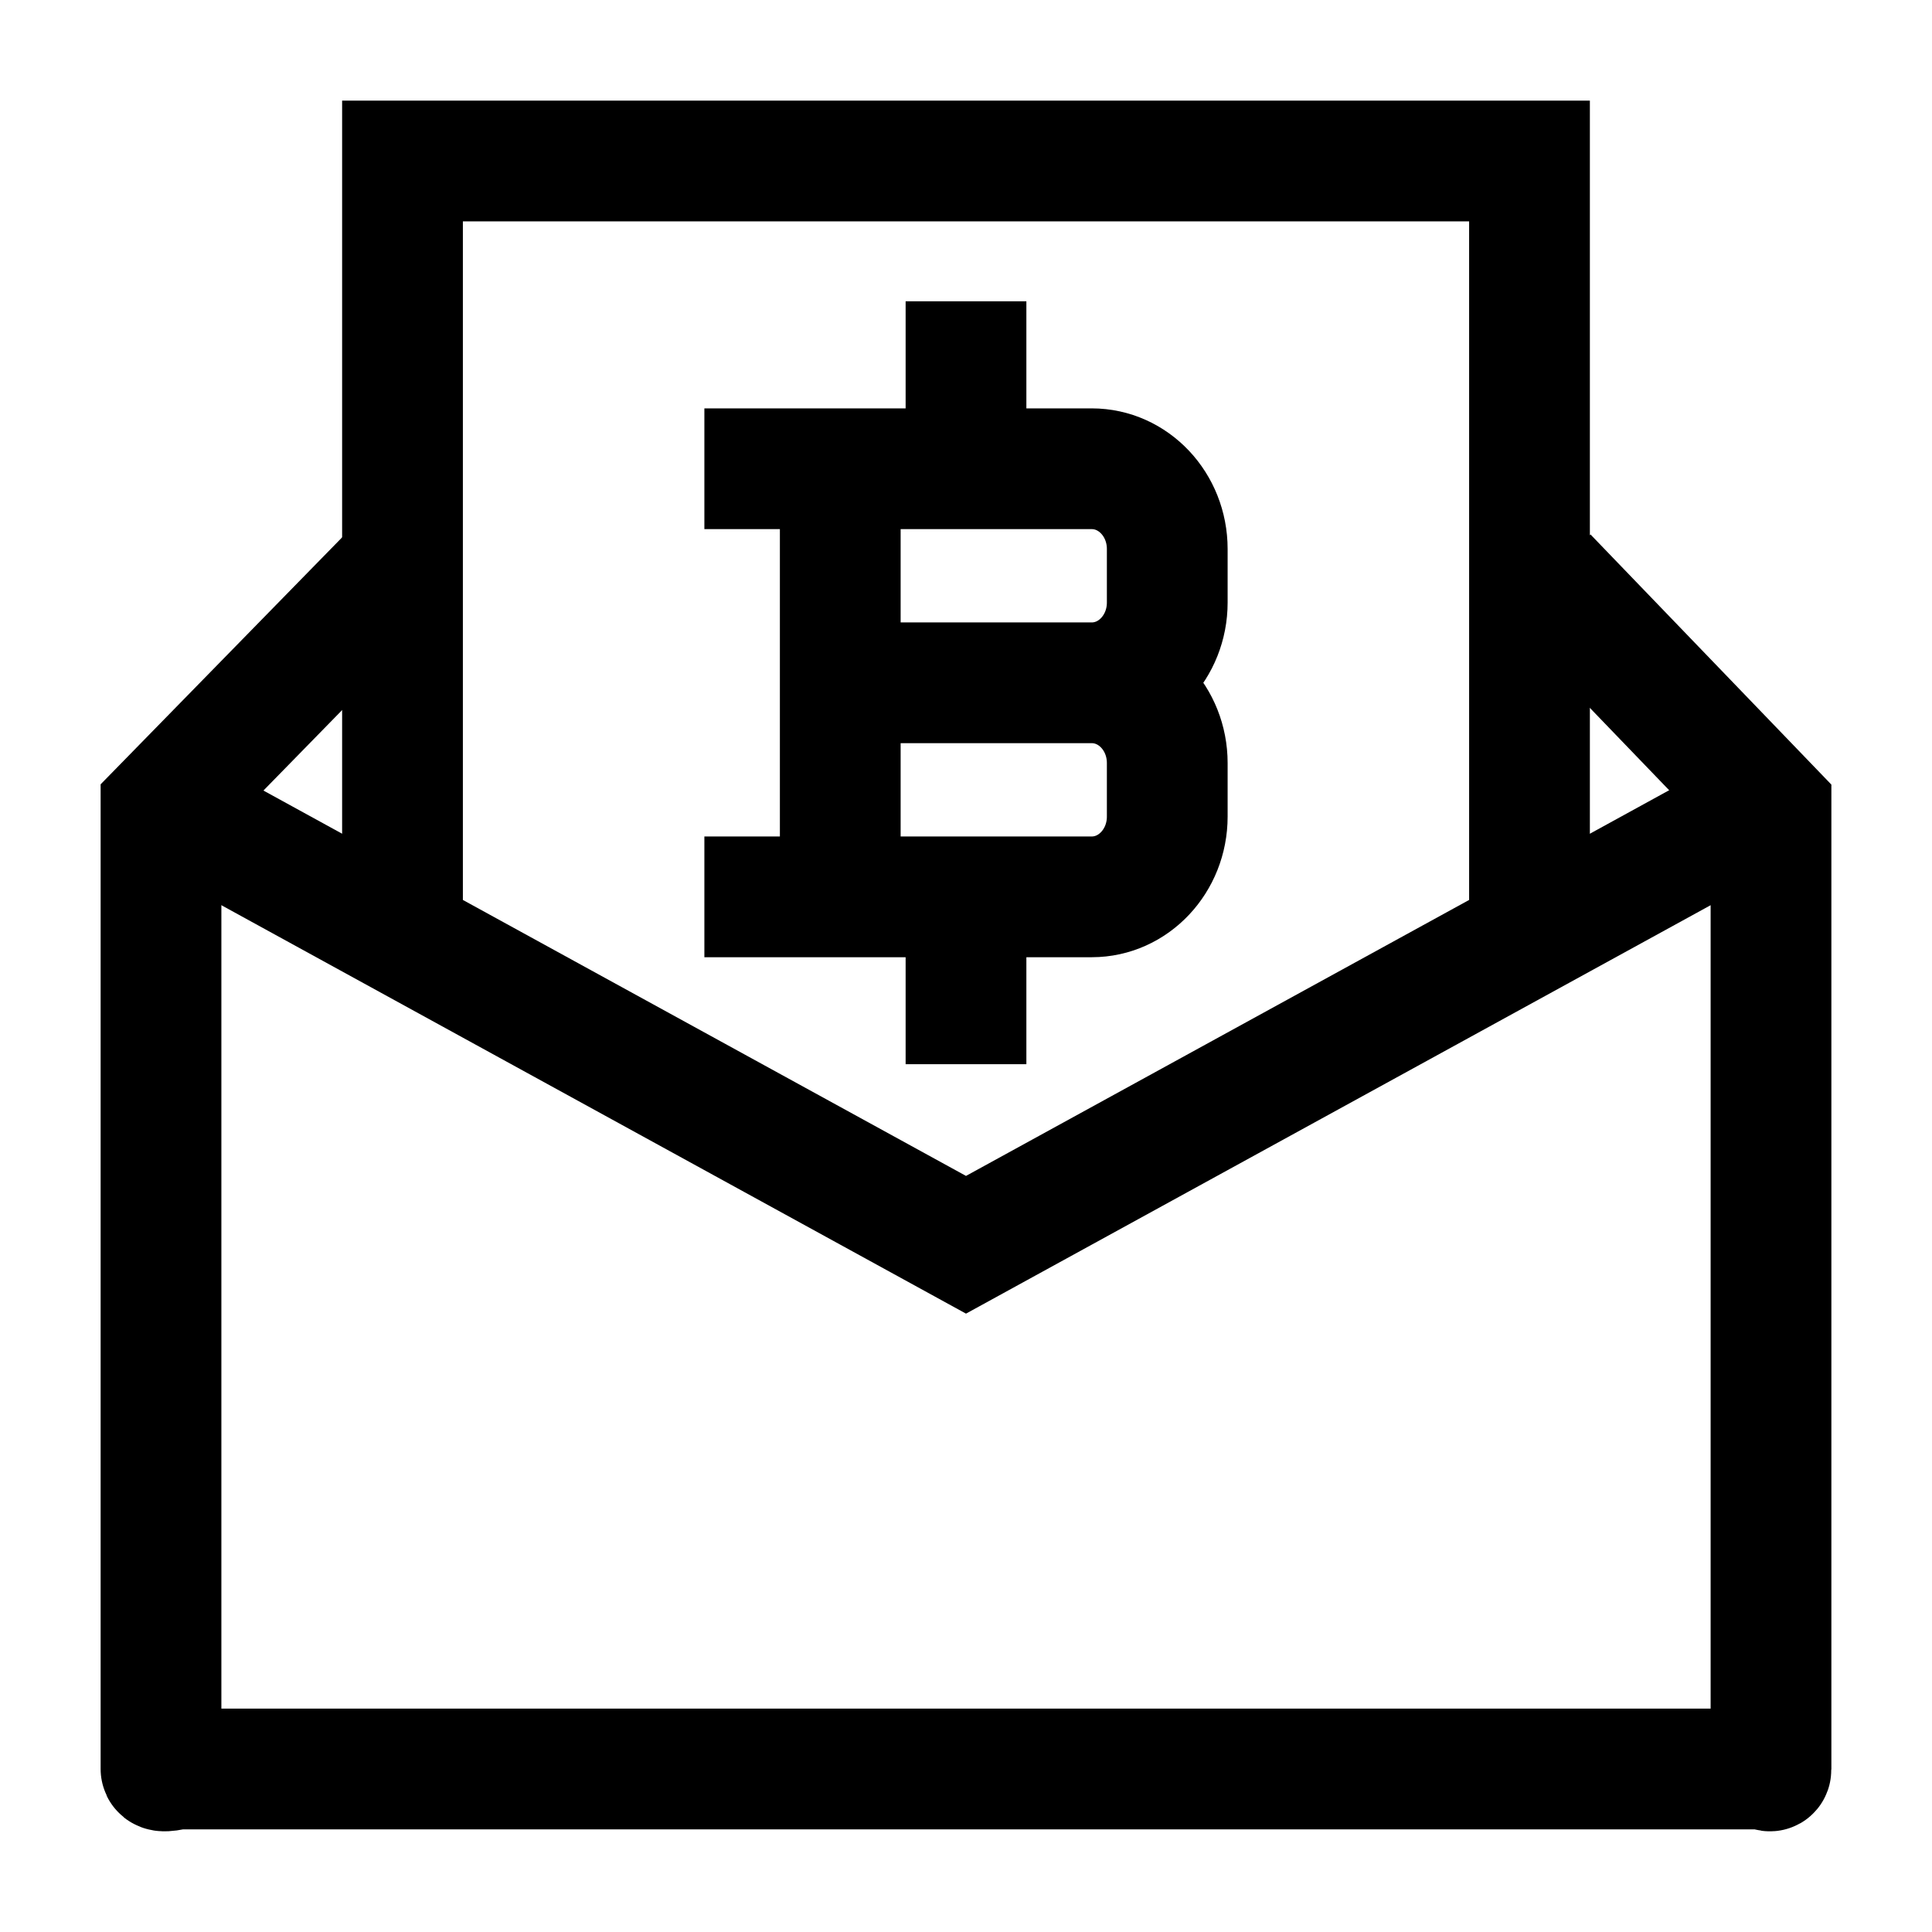 <svg width="24" height="24" viewBox="0 0 24 24" fill="none" xmlns="http://www.w3.org/2000/svg">
    <path d="M2 9.978L12 15.463L22 9.978" stroke="currentColor" stroke-width="1.5"/>
    <path d="M5 11.972V2H19V11.972" stroke="currentColor" stroke-width="1.5"/>
    <path d="M10.438 11.141V5.823M12 5.823V4.493M12 12.47V11.141M10.438 8.482H13.562M13.562 8.482C14.08 8.482 14.5 8.928 14.5 9.479V10.144C14.5 10.694 14.08 11.141 13.562 11.141H9.5M13.562 8.482C14.08 8.482 14.5 8.035 14.5 7.485V6.82C14.5 6.269 14.08 5.823 13.562 5.823H9.5" stroke="currentColor" stroke-width="1.5" stroke-linecap="square"/>
    <path d="M4.825 7.16L2 10.049V21.975C2 22.03 2.169 21.975 2.224 21.975H21.901C21.956 21.975 22 22.03 22 21.975V10.049L19.218 7.16" stroke="currentColor" stroke-width="1.5"/>
</svg>
